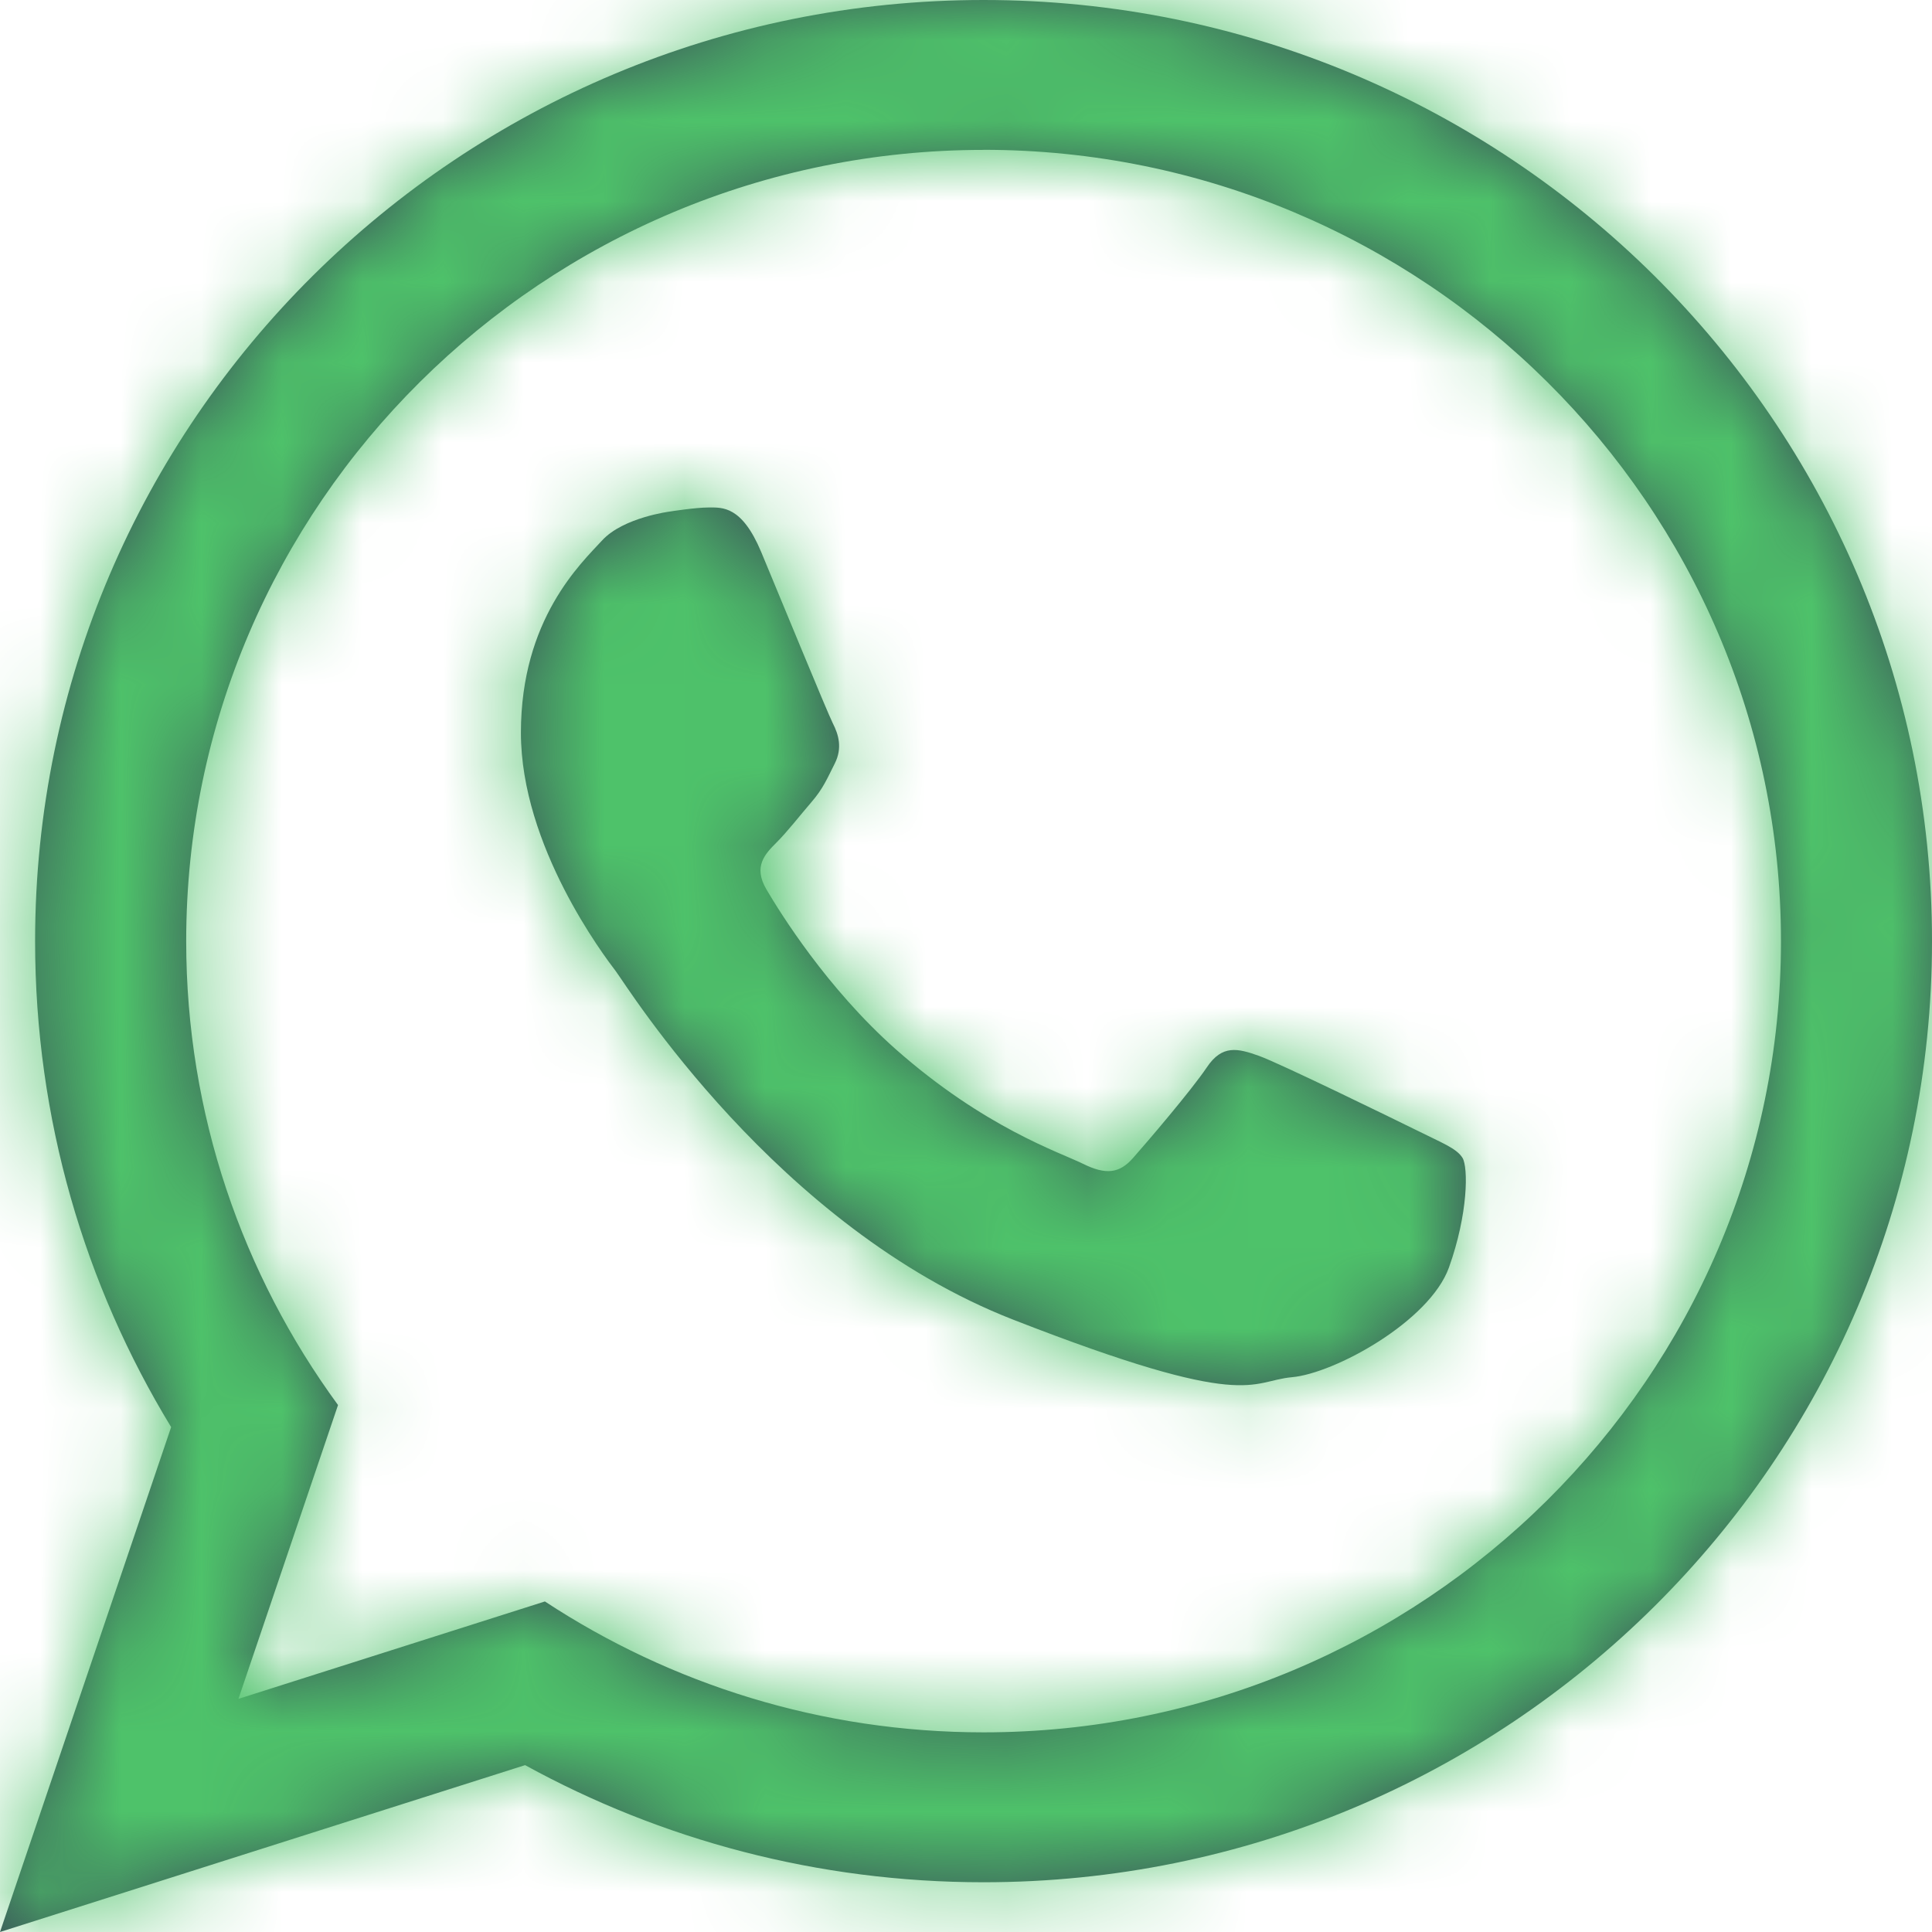 <svg xmlns="http://www.w3.org/2000/svg" xmlns:xlink="http://www.w3.org/1999/xlink" width="24" height="24" viewBox="0 0 24 24">
    <defs>
        <path id="98on79drka" d="M18.168 14.384c-.073-.12-.266-.191-.553-.335-.29-.143-1.71-.837-1.974-.932-.265-.095-.459-.143-.65.143-.193.287-.746.933-.915 1.124-.168.192-.336.215-.625.072-.29-.143-1.22-.447-2.324-1.422-.857-.76-1.437-1.698-1.606-1.985-.168-.286-.017-.441.126-.584.13-.129.29-.335.433-.501.145-.168.193-.288.29-.48.096-.191.048-.358-.025-.5-.072-.144-.65-1.554-.89-2.129-.24-.572-.481-.551-.65-.551-.168 0-.48.05-.48.05s-.58.072-.844.358c-.264.287-1.01.98-1.01 2.39 0 1.41 1.034 2.773 1.179 2.963.144.192 1.997 3.18 4.933 4.327 2.937 1.147 2.937.764 3.466.716.53-.047 1.709-.693 1.95-1.362.24-.67.24-1.243.169-1.362zm-5.95-12.522c-5.462 0-9.905 4.409-9.905 9.83 0 2.15.7 4.141 1.886 5.762l-1.237 3.65 3.807-1.21c1.563 1.027 3.437 1.626 5.45 1.626 5.46 0 9.905-4.41 9.905-9.829 0-5.42-4.444-9.83-9.906-9.83zM24 11.692c0 6.455-5.275 11.69-11.782 11.69-2.066 0-4.007-.528-5.695-1.455L0 24l2.126-6.272C1.053 15.966.436 13.9.436 11.691.436 5.235 5.711 0 12.218 0S24 5.235 24 11.691z"/>
    </defs>
    <g fill="none" fill-rule="evenodd">
        <mask id="mhh43xzfvb" fill="#fff">
            <use xlink:href="#98on79drka"/>
        </mask>
        <use fill="#3A5259" xlink:href="#98on79drka"/>
        <g fill="#4EC26A" mask="url(#mhh43xzfvb)">
            <path d="M0 0L24 0 24 24 0 24z"/>
        </g>
    </g>
</svg>
